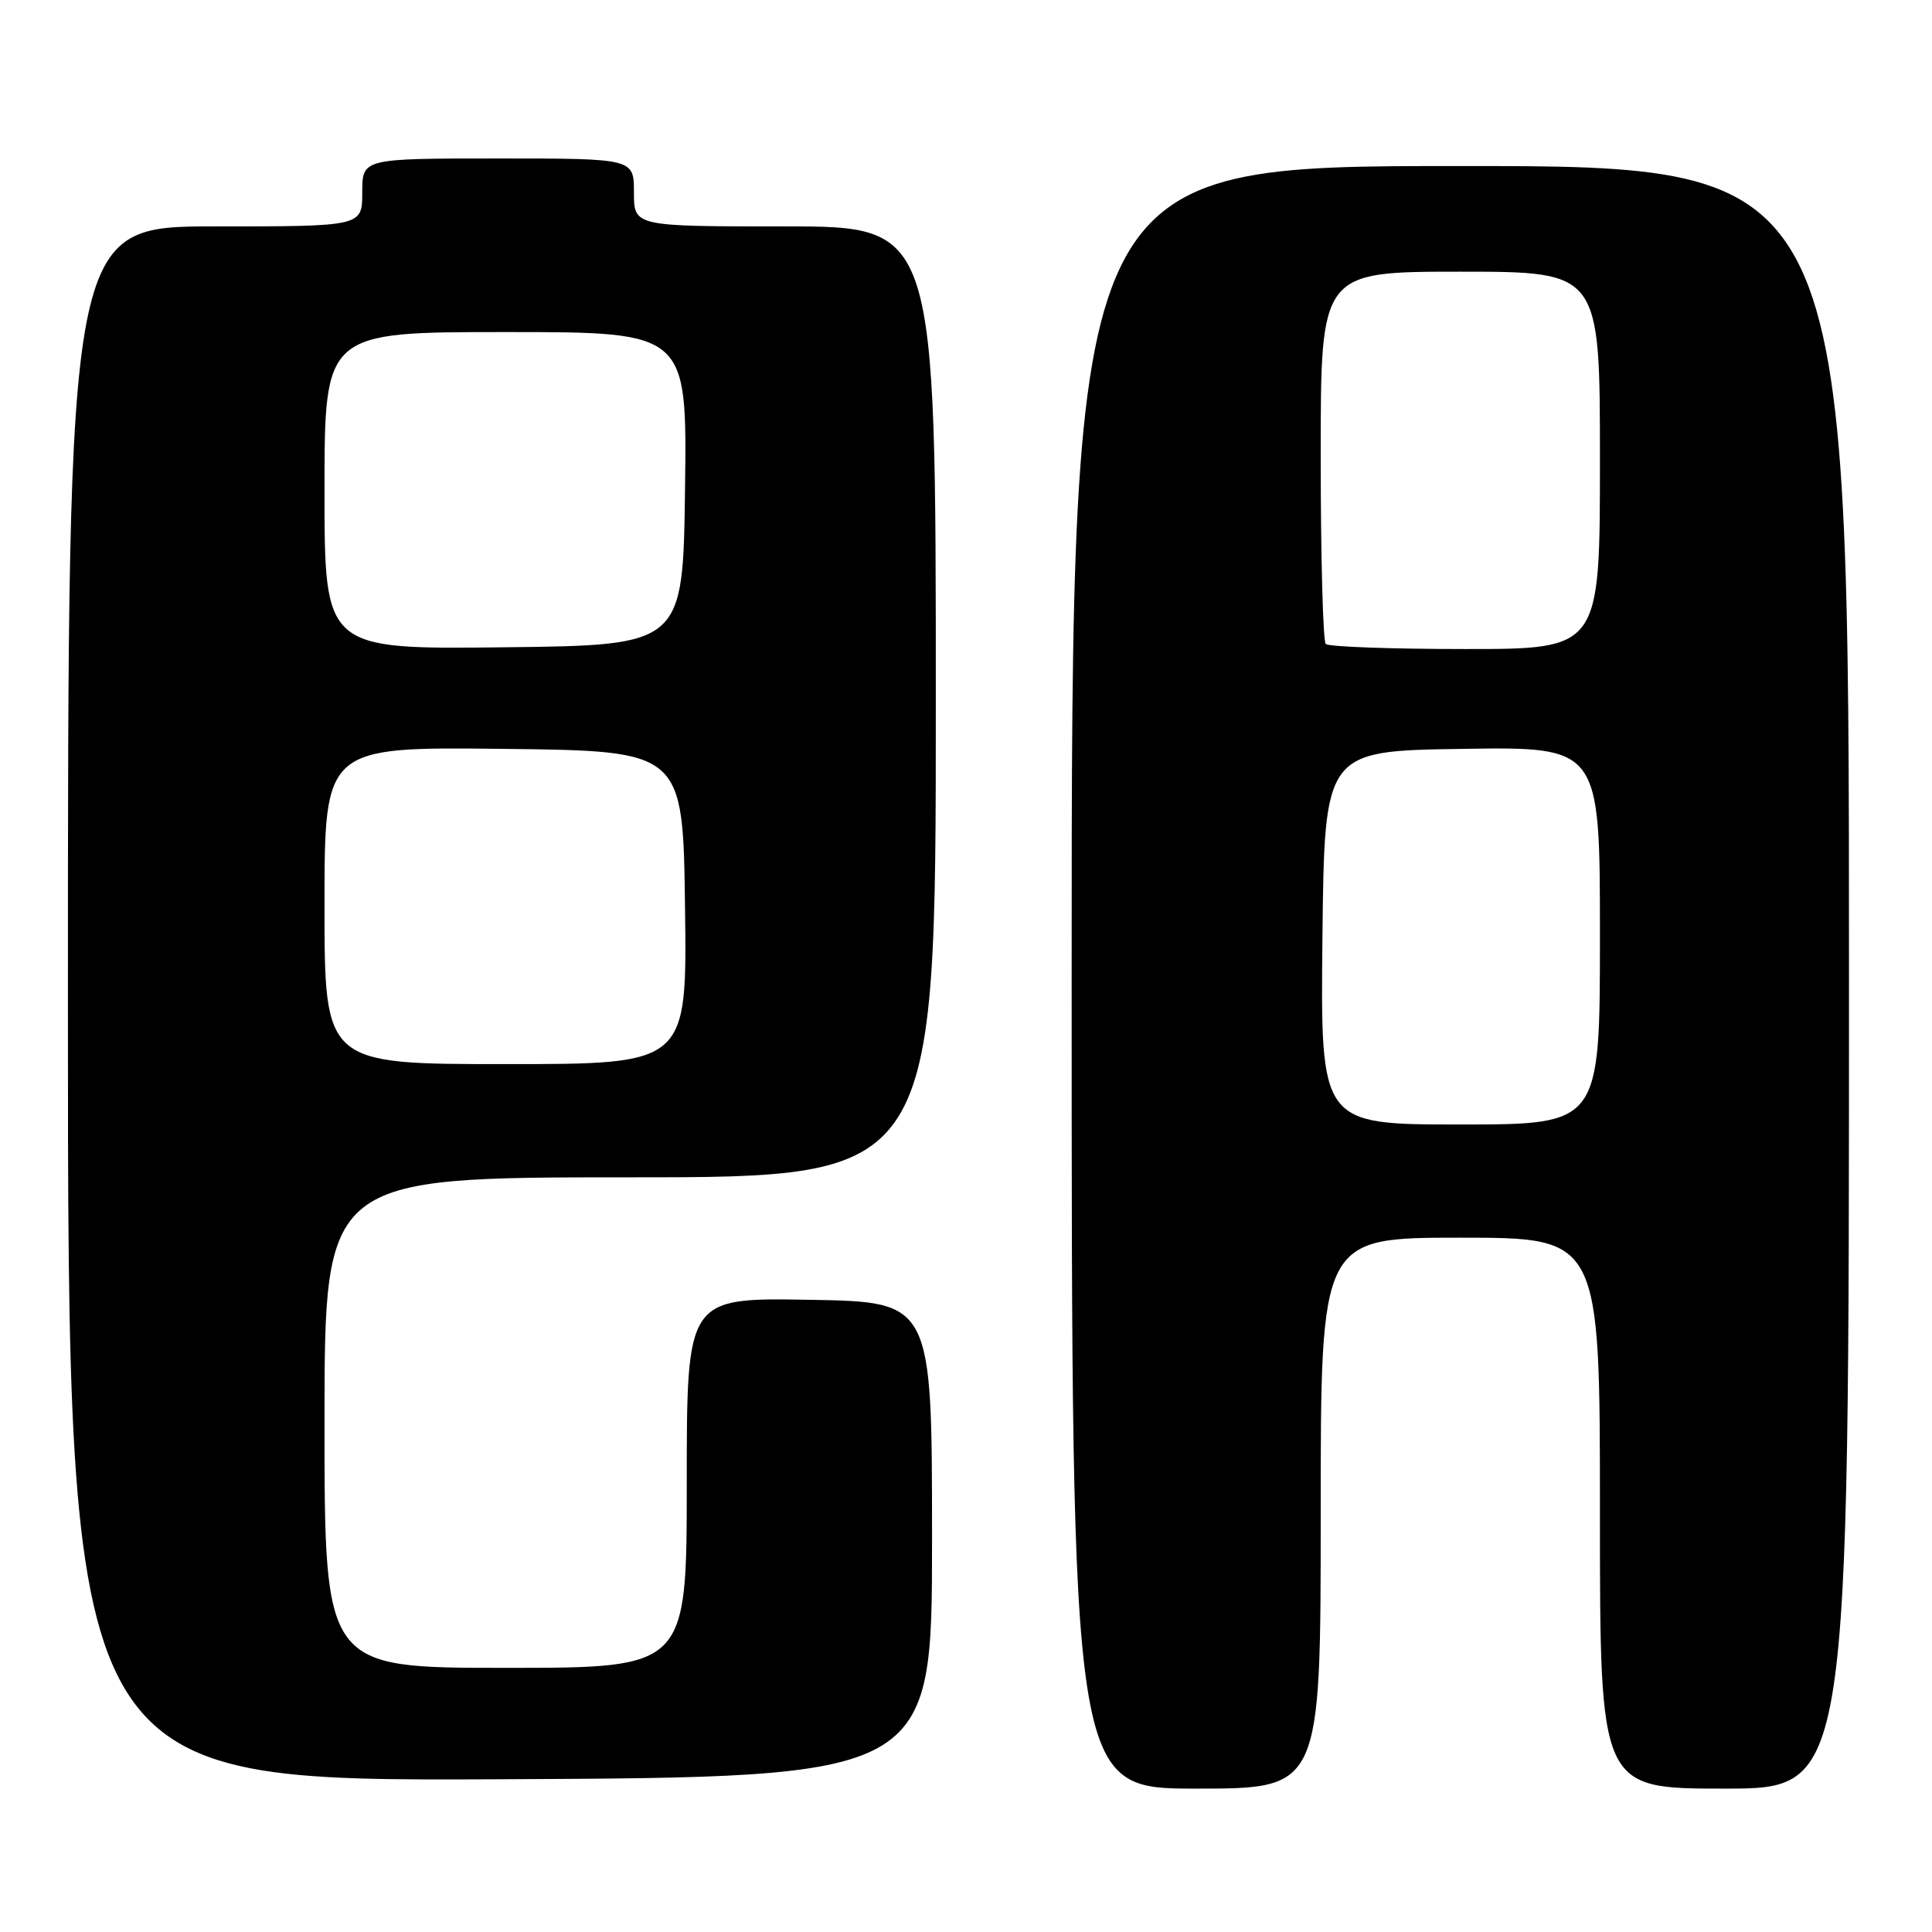 <?xml version="1.0" encoding="UTF-8" standalone="no"?>
<!DOCTYPE svg PUBLIC "-//W3C//DTD SVG 1.1//EN" "http://www.w3.org/Graphics/SVG/1.1/DTD/svg11.dtd" >
<svg xmlns="http://www.w3.org/2000/svg" xmlns:xlink="http://www.w3.org/1999/xlink" version="1.1" viewBox="0 0 256 256">
 <g >
 <path fill="currentColor"
d=" M 175.00 200.50 C 175.00 164.00 175.00 164.00 193.50 164.00 C 212.00 164.00 212.00 164.00 212.00 200.50 C 212.00 237.00 212.00 237.00 228.50 237.00 C 245.00 237.00 245.00 237.00 245.00 129.50 C 245.00 22.00 245.00 22.00 193.50 22.00 C 142.00 22.00 142.00 22.00 142.00 129.50 C 142.00 237.00 142.00 237.00 158.50 237.00 C 175.00 237.00 175.00 237.00 175.00 200.50 Z  M 123.50 204.00 C 123.50 172.50 123.50 172.50 107.25 172.23 C 91.00 171.95 91.00 171.95 91.00 196.48 C 91.00 221.00 91.00 221.00 67.00 221.00 C 43.00 221.00 43.00 221.00 43.00 188.50 C 43.00 156.00 43.00 156.00 83.50 156.00 C 124.00 156.00 124.00 156.00 124.00 93.00 C 124.00 30.00 124.00 30.00 104.00 30.00 C 84.00 30.00 84.00 30.00 84.00 25.50 C 84.00 21.00 84.00 21.00 66.00 21.00 C 48.00 21.00 48.00 21.00 48.00 25.50 C 48.00 30.00 48.00 30.00 28.50 30.00 C 9.00 30.00 9.00 30.00 9.00 133.01 C 9.00 236.02 9.00 236.02 66.25 235.76 C 123.50 235.50 123.50 235.50 123.50 204.00 Z  M 175.23 124.25 C 175.50 99.50 175.50 99.50 193.75 99.23 C 212.00 98.95 212.00 98.95 212.00 123.98 C 212.00 149.00 212.00 149.00 193.48 149.00 C 174.97 149.00 174.97 149.00 175.23 124.25 Z  M 175.67 85.33 C 175.30 84.97 175.00 73.72 175.00 60.33 C 175.00 36.00 175.00 36.00 193.50 36.00 C 212.00 36.00 212.00 36.00 212.00 61.00 C 212.00 86.00 212.00 86.00 194.17 86.00 C 184.36 86.00 176.03 85.70 175.67 85.33 Z  M 43.00 119.98 C 43.00 98.96 43.00 98.96 66.75 99.23 C 90.50 99.50 90.50 99.50 90.77 120.25 C 91.04 141.00 91.04 141.00 67.02 141.00 C 43.00 141.00 43.00 141.00 43.00 119.98 Z  M 43.00 65.02 C 43.00 44.00 43.00 44.00 67.02 44.00 C 91.04 44.00 91.04 44.00 90.77 64.75 C 90.50 85.50 90.50 85.50 66.75 85.77 C 43.00 86.04 43.00 86.04 43.00 65.02 Z "/>
</g>
</svg>
